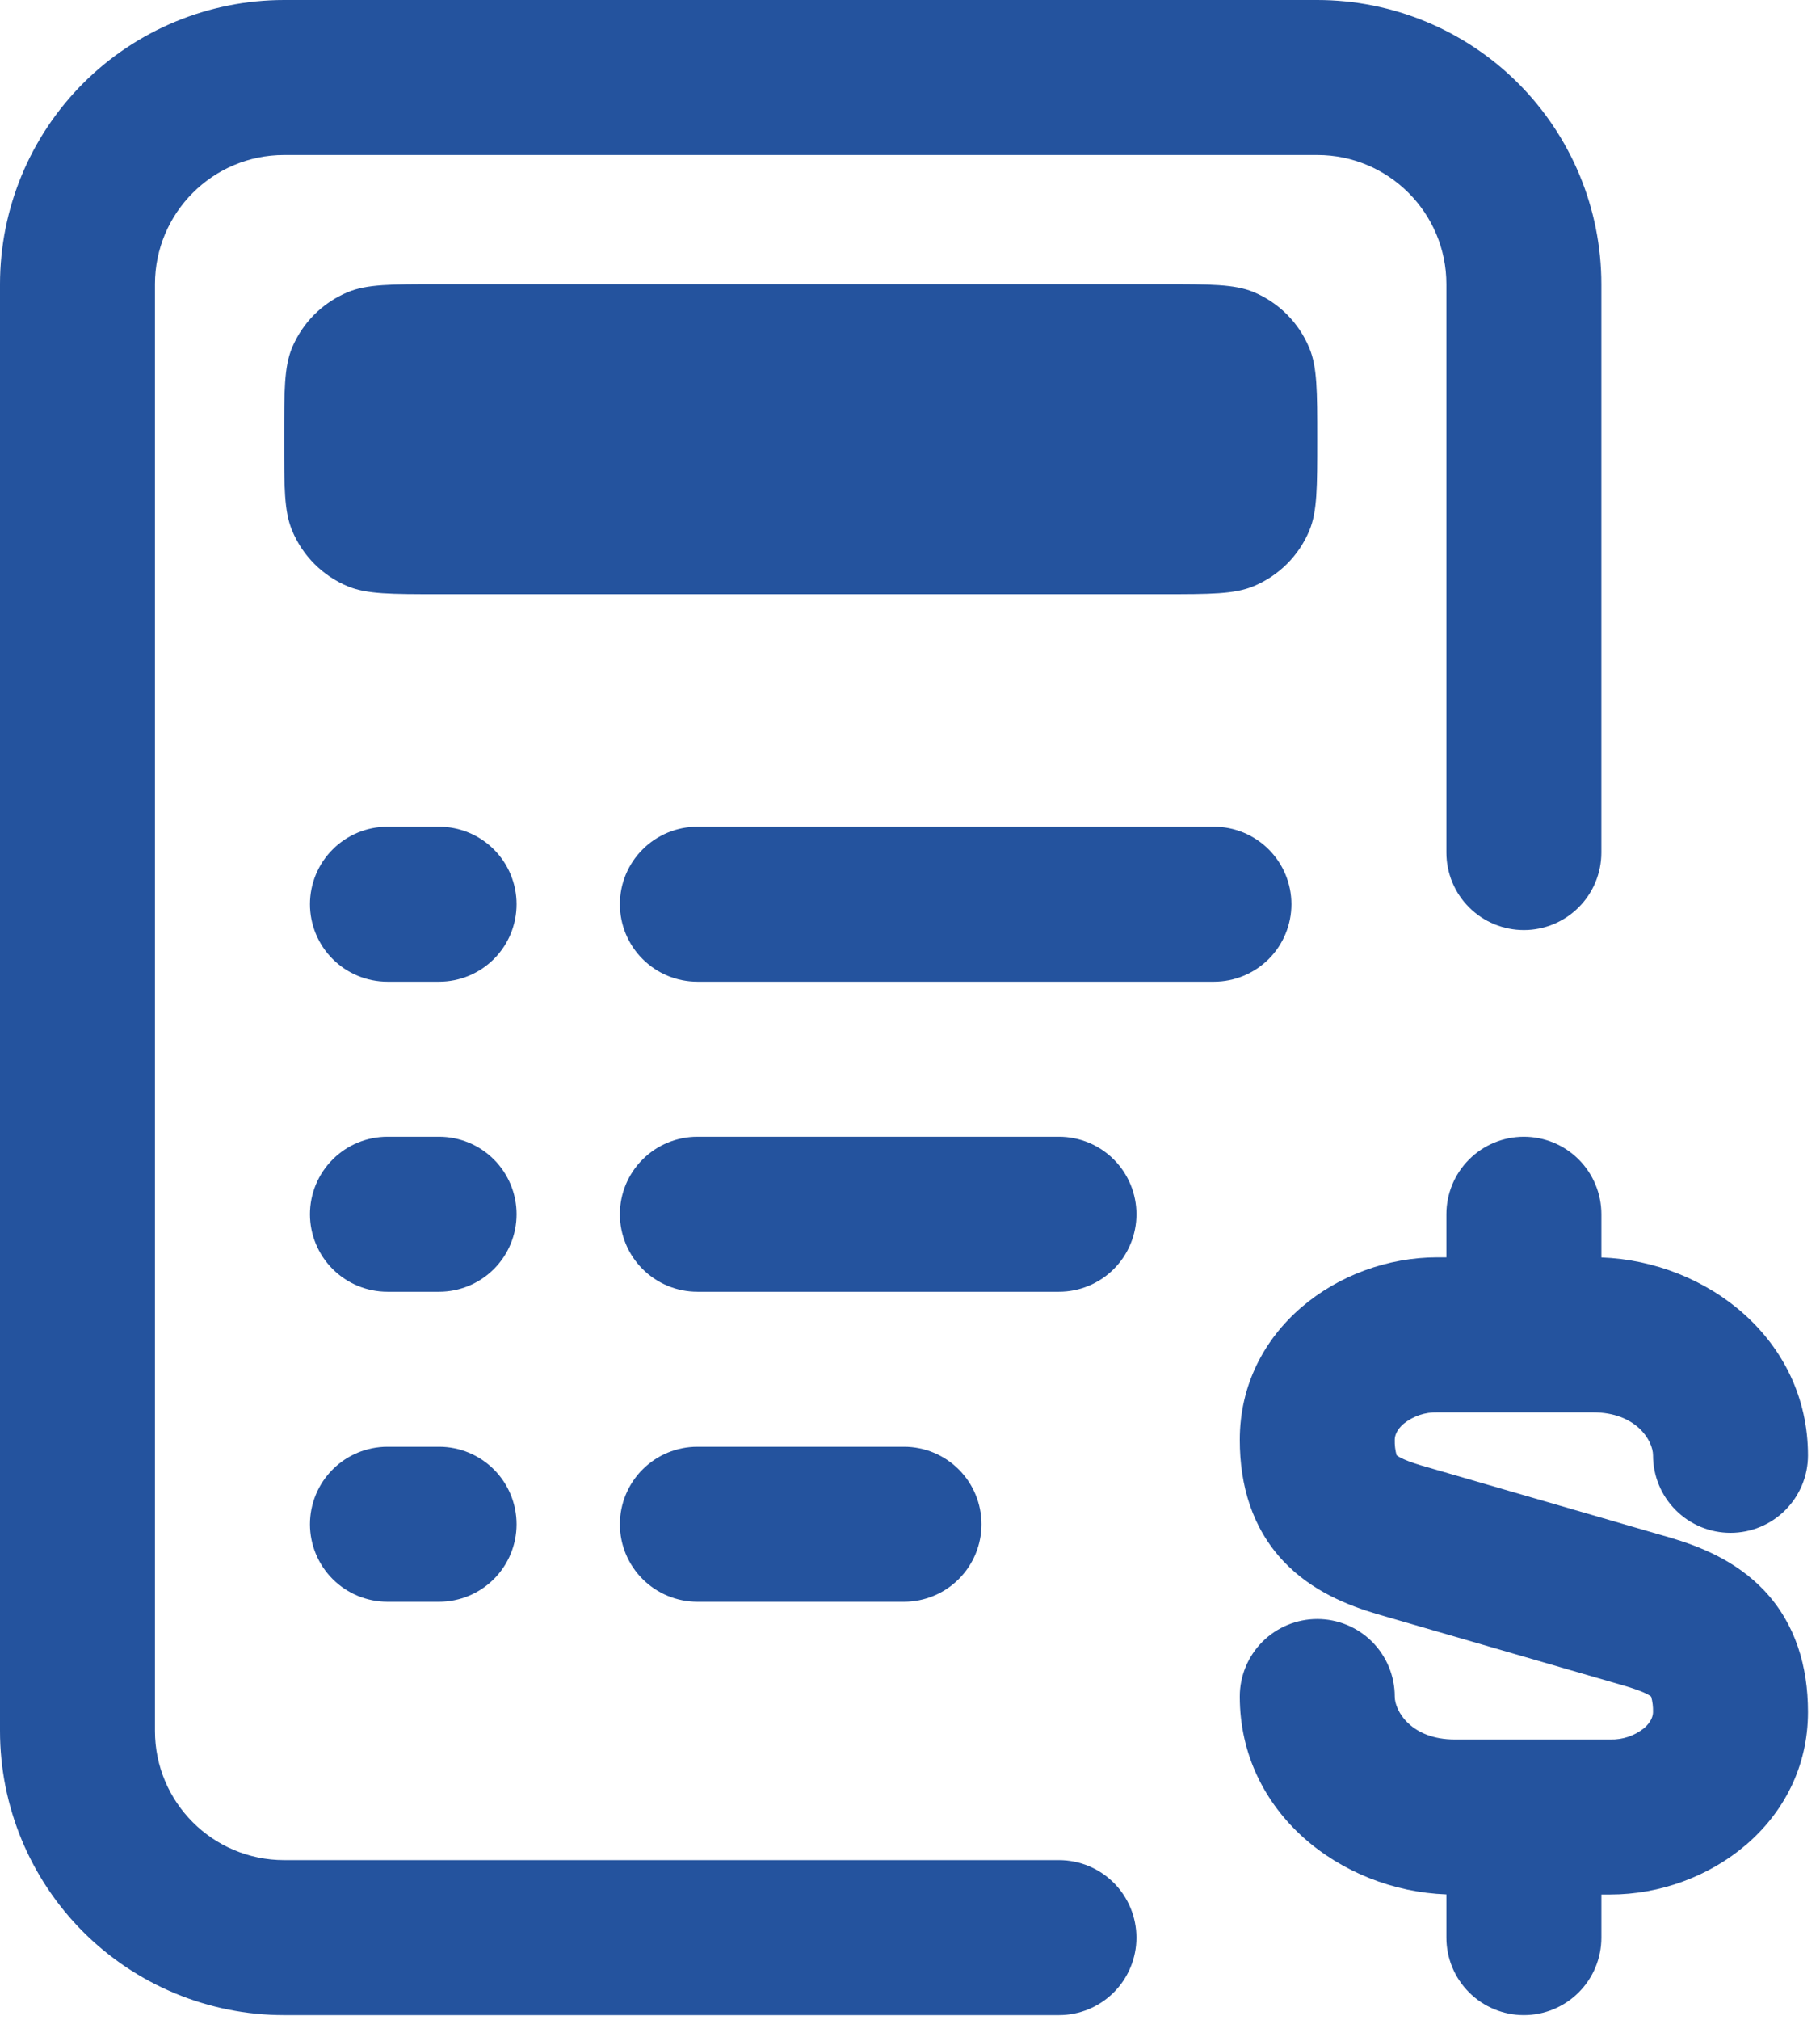 <svg width="82" height="91" viewBox="0 0 82 91" fill="none" xmlns="http://www.w3.org/2000/svg">
<path d="M0 12.801C0 9.406 1.349 6.15 3.749 3.749C6.15 1.349 9.406 0 12.801 0H59.348C62.743 0 65.999 1.349 68.4 3.749C70.8 6.15 72.149 9.406 72.149 12.801V38.402C72.149 39.328 71.781 40.216 71.126 40.87C70.472 41.525 69.584 41.893 68.658 41.893C67.732 41.893 66.844 41.525 66.189 40.87C65.534 40.216 65.167 39.328 65.167 38.402V12.801C65.167 9.589 62.56 6.982 59.348 6.982H12.801C9.589 6.982 6.982 9.589 6.982 12.801V77.967C6.982 81.179 9.589 83.786 12.801 83.786H47.711C48.637 83.786 49.525 84.153 50.18 84.808C50.834 85.463 51.202 86.351 51.202 87.277C51.202 88.203 50.834 89.091 50.18 89.745C49.525 90.4 48.637 90.768 47.711 90.768H12.801C9.406 90.768 6.15 89.419 3.749 87.019C1.349 84.618 0 81.362 0 77.967V12.801Z" fill="#24539E"/>
<path d="M68.658 51.202C69.584 51.202 70.472 51.57 71.127 52.225C71.782 52.88 72.15 53.767 72.15 54.693V56.639C76.93 56.816 81.459 60.34 81.459 65.553C81.459 66.479 81.091 67.367 80.436 68.021C79.782 68.676 78.894 69.044 77.968 69.044C77.042 69.044 76.154 68.676 75.499 68.021C74.845 67.367 74.477 66.479 74.477 65.553C74.477 64.892 73.723 63.617 71.772 63.617H64.762C64.206 63.602 63.663 63.786 63.231 64.138C62.914 64.417 62.84 64.682 62.84 64.855C62.833 65.089 62.861 65.323 62.924 65.548C62.986 65.594 63.051 65.634 63.119 65.669C63.305 65.762 63.585 65.874 64.018 66.004L75.273 69.267C76.558 69.649 78.205 70.282 79.499 71.655C80.896 73.145 81.459 75.053 81.459 77.115C81.459 82.082 77.009 85.336 72.554 85.336H72.15V87.277C72.15 88.203 71.782 89.091 71.127 89.745C70.472 90.4 69.584 90.768 68.658 90.768C67.733 90.768 66.845 90.4 66.19 89.745C65.535 89.091 65.167 88.203 65.167 87.277V85.331C60.387 85.154 55.858 81.63 55.858 76.417C55.858 75.491 56.226 74.603 56.88 73.948C57.535 73.294 58.423 72.926 59.349 72.926C60.275 72.926 61.163 73.294 61.818 73.948C62.472 74.603 62.84 75.491 62.84 76.417C62.84 77.078 63.594 78.353 65.544 78.353H72.554C73.111 78.368 73.654 78.183 74.086 77.832C74.402 77.553 74.477 77.287 74.477 77.115C74.484 76.881 74.456 76.647 74.393 76.422C74.331 76.376 74.266 76.336 74.198 76.301C74.011 76.208 73.732 76.096 73.299 75.966L62.044 72.703C60.759 72.321 59.111 71.688 57.818 70.315C56.421 68.825 55.858 66.917 55.858 64.855C55.858 59.888 60.308 56.634 64.762 56.634H65.167V54.693C65.167 53.767 65.535 52.88 66.19 52.225C66.845 51.57 67.733 51.202 68.658 51.202ZM13.965 40.729C13.965 39.803 14.333 38.915 14.988 38.261C15.642 37.606 16.53 37.238 17.456 37.238H19.783C20.709 37.238 21.597 37.606 22.252 38.261C22.907 38.915 23.274 39.803 23.274 40.729C23.274 41.655 22.907 42.543 22.252 43.198C21.597 43.852 20.709 44.22 19.783 44.22H17.456C16.53 44.22 15.642 43.852 14.988 43.198C14.333 42.543 13.965 41.655 13.965 40.729ZM27.929 40.729C27.929 39.803 28.297 38.915 28.952 38.261C29.607 37.606 30.494 37.238 31.42 37.238H54.694C55.62 37.238 56.508 37.606 57.163 38.261C57.817 38.915 58.185 39.803 58.185 40.729C58.185 41.655 57.817 42.543 57.163 43.198C56.508 43.852 55.62 44.22 54.694 44.22H31.42C30.494 44.22 29.607 43.852 28.952 43.198C28.297 42.543 27.929 41.655 27.929 40.729ZM13.965 54.693C13.965 53.767 14.333 52.88 14.988 52.225C15.642 51.57 16.53 51.202 17.456 51.202H19.783C20.709 51.202 21.597 51.57 22.252 52.225C22.907 52.88 23.274 53.767 23.274 54.693C23.274 55.619 22.907 56.507 22.252 57.162C21.597 57.817 20.709 58.184 19.783 58.184H17.456C16.53 58.184 15.642 57.817 14.988 57.162C14.333 56.507 13.965 55.619 13.965 54.693ZM27.929 54.693C27.929 53.767 28.297 52.88 28.952 52.225C29.607 51.57 30.494 51.202 31.42 51.202H47.712C48.638 51.202 49.526 51.57 50.181 52.225C50.835 52.88 51.203 53.767 51.203 54.693C51.203 55.619 50.835 56.507 50.181 57.162C49.526 57.817 48.638 58.184 47.712 58.184H31.42C30.494 58.184 29.607 57.817 28.952 57.162C28.297 56.507 27.929 55.619 27.929 54.693ZM13.965 68.658C13.965 67.732 14.333 66.844 14.988 66.189C15.642 65.534 16.53 65.166 17.456 65.166H19.783C20.709 65.166 21.597 65.534 22.252 66.189C22.907 66.844 23.274 67.732 23.274 68.658C23.274 69.584 22.907 70.471 22.252 71.126C21.597 71.781 20.709 72.149 19.783 72.149H17.456C16.53 72.149 15.642 71.781 14.988 71.126C14.333 70.471 13.965 69.584 13.965 68.658ZM27.929 68.658C27.929 67.732 28.297 66.844 28.952 66.189C29.607 65.534 30.494 65.166 31.42 65.166H40.73C41.656 65.166 42.544 65.534 43.198 66.189C43.853 66.844 44.221 67.732 44.221 68.658C44.221 69.584 43.853 70.471 43.198 71.126C42.544 71.781 41.656 72.149 40.73 72.149H31.42C30.494 72.149 29.607 71.781 28.952 71.126C28.297 70.471 27.929 69.584 27.929 68.658ZM12.801 19.783C12.801 17.613 12.801 16.529 13.155 15.672C13.629 14.534 14.534 13.63 15.673 13.159C16.53 12.8 17.614 12.8 19.783 12.8H52.367C54.536 12.8 55.62 12.8 56.477 13.154C57.615 13.628 58.519 14.533 58.99 15.672C59.349 16.529 59.349 17.613 59.349 19.783C59.349 21.952 59.349 23.036 58.995 23.893C58.522 25.031 57.616 25.935 56.477 26.406C55.62 26.765 54.536 26.765 52.367 26.765H19.783C17.614 26.765 16.53 26.765 15.673 26.411C14.535 25.938 13.631 25.032 13.16 23.893C12.801 23.036 12.801 21.952 12.801 19.783Z" fill="#24539E"/>
</svg>
